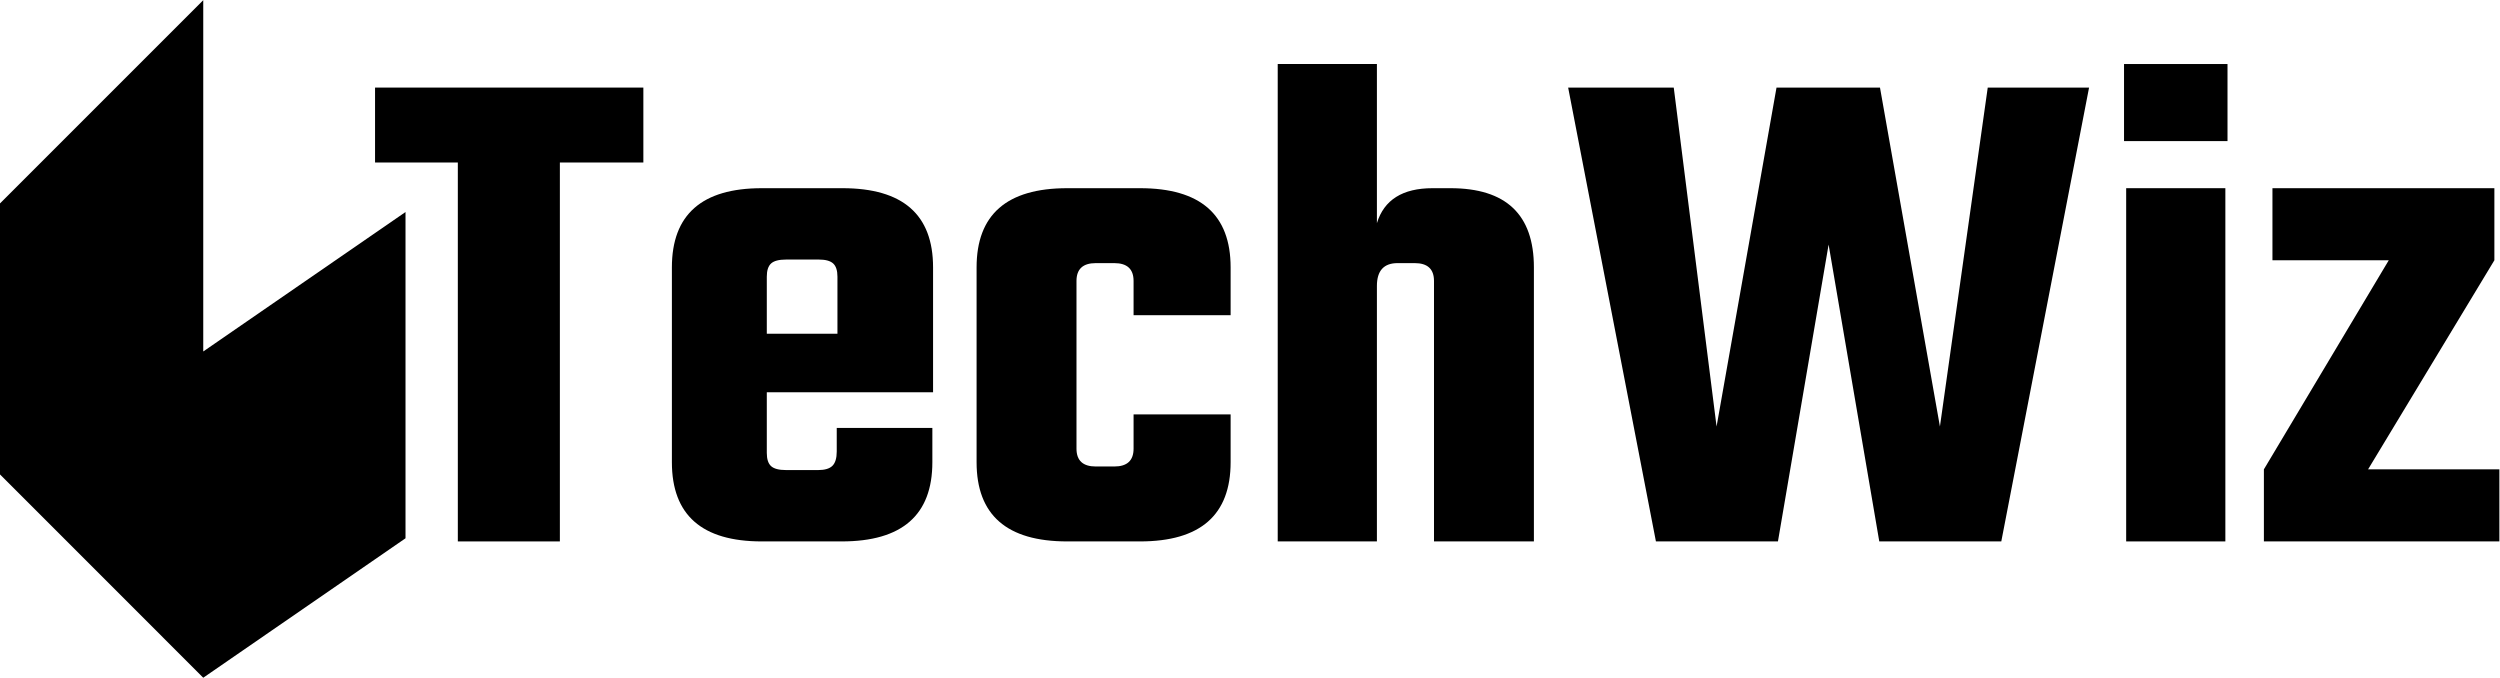 <?xml version="1.0" encoding="UTF-8" standalone="no"?>
<!-- Created with Inkscape (http://www.inkscape.org/) -->

<svg
   version="1.1"
   id="svg2"
   width="1313.005"
   height="355.944"
   viewBox="0 0 1313.005 355.944"
   xmlns="http://www.w3.org/2000/svg"
   xmlns:svg="http://www.w3.org/2000/svg">
  <defs
     id="defs6">
    <clipPath
       clipPathUnits="userSpaceOnUse"
       id="clipPath20">
      <path
         d="M 0,266.958 H 984.754 V 0 H 0 Z"
         id="path18" />
    </clipPath>
  </defs>
  <g
     id="g8"
     transform="matrix(1.333,0,0,-1.333,0,355.944)">
    <g
       id="g10"
       transform="translate(253.484,232.519)">
      <path
         d="M 0,0 V -29.52 H -32.896 V -178.814 H -73.1 V -29.52 h -32.614 V 0 Z"
         style="fill:#000000;fill-opacity:1;fill-rule:nonzero;stroke:none"
         id="path12" />
    </g>
    <g
       id="g14">
      <g
         id="g16"
         clip-path="url(#clipPath20)">
        <g
           id="g22"
           transform="translate(302.119,135.521)">
          <path
             d="m 0,0 h 27.834 v 22.492 c 0,2.434 -0.562,4.169 -1.687,5.202 -1.125,1.028 -3.001,1.546 -5.623,1.546 H 7.592 C 4.78,29.24 2.813,28.722 1.687,27.694 0.562,26.661 0,24.926 0,22.492 Z m -1.968,57.356 h 31.771 c 23.801,0 35.706,-10.403 35.706,-31.209 V -23.055 H 0 v -23.899 c 0,-2.437 0.562,-4.172 1.687,-5.201 1.126,-1.032 3.093,-1.547 5.905,-1.547 h 12.651 c 2.623,0 4.499,0.564 5.623,1.687 1.125,1.126 1.688,2.998 1.688,5.625 v 9.278 h 37.675 v -13.496 c 0,-20.805 -11.906,-31.208 -35.708,-31.208 H -1.968 c -23.617,0 -35.426,10.403 -35.426,31.208 v 76.755 c 0,20.806 11.809,31.209 35.426,31.209"
             style="fill:#000000;fill-opacity:1;fill-rule:nonzero;stroke:none"
             id="path24" />
        </g>
        <g
           id="g26"
           transform="translate(484.865,142.831)">
          <path
             d="m 0,0 h -38.236 v 13.495 c 0,4.684 -2.531,7.029 -7.591,7.029 h -7.311 c -5.06,0 -7.591,-2.345 -7.591,-7.029 v -66.071 c 0,-4.688 2.531,-7.029 7.591,-7.029 h 7.311 c 5.06,0 7.591,2.341 7.591,7.029 V -39.08 H 0 v -18.838 c 0,-20.804 -11.904,-31.208 -35.706,-31.208 h -28.678 c -23.805,0 -35.707,10.404 -35.707,31.208 v 76.755 c 0,20.807 11.902,31.209 35.707,31.209 h 28.678 C -11.904,50.046 0,39.644 0,18.837 Z"
             style="fill:#000000;fill-opacity:1;fill-rule:nonzero;stroke:none"
             id="path28" />
        </g>
        <g
           id="g30"
           transform="translate(564.432,192.877)">
          <path
             d="M 0,0 H 7.028 C 28.959,0 39.924,-10.402 39.924,-31.208 V -139.172 H 0.562 v 102.621 c 0,4.685 -2.53,7.03 -7.591,7.03 h -6.747 c -5.44,0 -8.155,-3.001 -8.155,-8.997 v -100.654 h -39.08 V 48.921 h 39.08 V -13.776 C -19.118,-4.595 -11.809,0 0,0"
             style="fill:#000000;fill-opacity:1;fill-rule:nonzero;stroke:none"
             id="path32" />
        </g>
        <g
           id="g34"
           transform="translate(783.169,232.519)">
          <path
             d="M 0,0 H 39.923 L 5.342,-178.814 h -48.078 l -19.962,116.96 -19.962,-116.96 h -48.078 L -165.319,0 h 41.61 L -106.84,-133.549 -83.223,0 h 40.768 l 23.617,-133.549 z"
             style="fill:#000000;fill-opacity:1;fill-rule:nonzero;stroke:none"
             id="path36" />
        </g>
        <path
           d="m 876.792,53.705 h -39.08 v 139.172 h 39.08 z m -39.924,188.092 h 40.768 v -30.365 h -40.768 z"
           style="fill:#000000;fill-opacity:1;fill-rule:nonzero;stroke:none"
           id="path38" />
        <g
           id="g40"
           transform="translate(984.753,82.103)">
          <path
             d="M 0,0 V -28.398 H -92.78 V 0 l 49.201,82.378 h -45.828 v 28.396 h 87.44 V 82.378 L -51.732,0 Z"
             style="fill:#000000;fill-opacity:1;fill-rule:nonzero;stroke:none"
             id="path42" />
        </g>
        <g
           id="g44"
           transform="translate(159.772,183.486)">
          <path
             d="m 0,0 v -128.542 l -79.691,-54.944 -80.08,80.104 V 3.391 l 80.08,80.081 V -54.945 Z"
             style="fill:#000000;fill-opacity:1;fill-rule:nonzero;stroke:none"
             id="path46" />
        </g>
      </g>
    </g>
  </g>
</svg>
